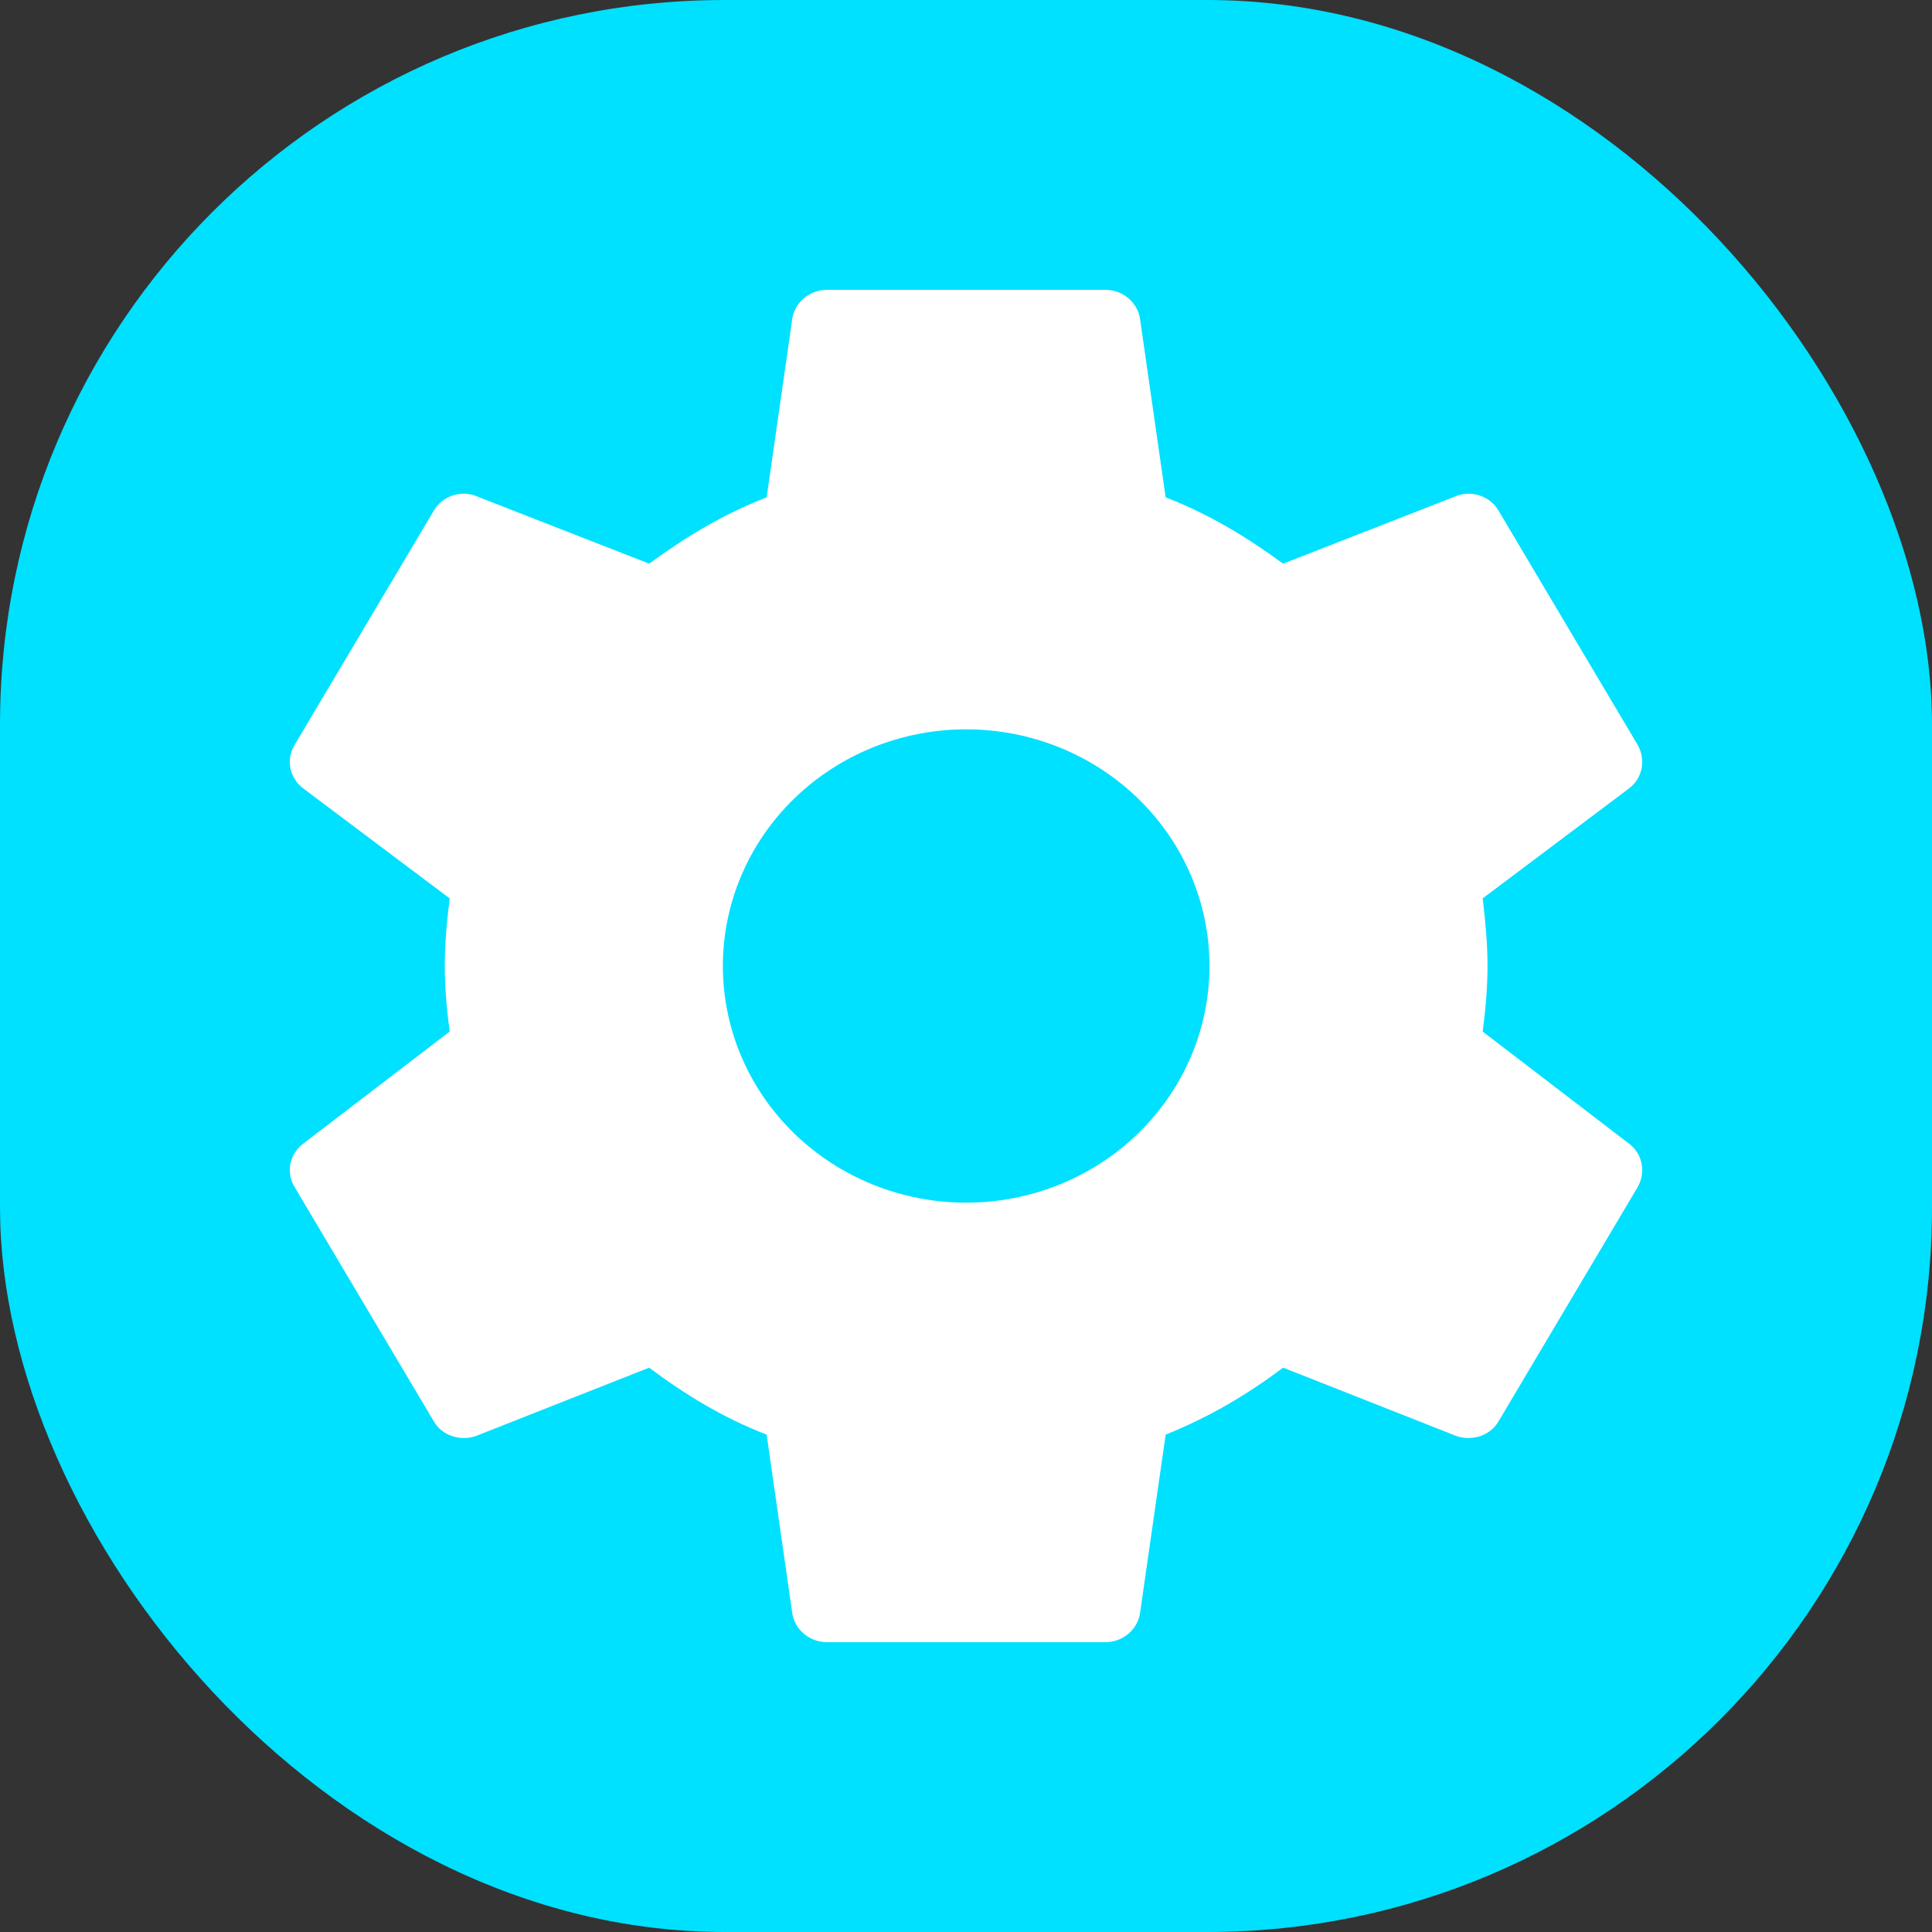 <svg width="32" height="32" viewBox="0 0 32 32" fill="none" xmlns="http://www.w3.org/2000/svg">
<rect x="0" y="0" width="32" height="32" fill="#333333" stroke="none"/>
<rect width="32" height="32" rx="12" fill="#00E0FF"/>
<path d="M16.003 19.92C14.934 19.92 13.909 19.507 13.153 18.772C12.397 18.037 11.973 17.04 11.973 16C11.973 14.96 12.397 13.963 13.153 13.228C13.909 12.493 14.934 12.08 16.003 12.08C17.071 12.08 18.096 12.493 18.852 13.228C19.608 13.963 20.033 14.96 20.033 16C20.033 17.04 19.608 18.037 18.852 18.772C18.096 19.507 17.071 19.92 16.003 19.92ZM24.558 17.086C24.604 16.728 24.638 16.37 24.638 16C24.638 15.63 24.604 15.261 24.558 14.88L26.987 13.055C27.206 12.886 27.264 12.584 27.125 12.338L24.823 8.462C24.684 8.216 24.373 8.115 24.12 8.216L21.253 9.336C20.654 8.899 20.033 8.518 19.307 8.238L18.881 5.27C18.858 5.139 18.787 5.019 18.682 4.933C18.576 4.847 18.443 4.8 18.305 4.8H13.7C13.412 4.8 13.17 5.002 13.124 5.27L12.698 8.238C11.973 8.518 11.351 8.899 10.752 9.336L7.885 8.216C7.632 8.115 7.321 8.216 7.183 8.462L4.88 12.338C4.73 12.584 4.799 12.886 5.018 13.055L7.448 14.88C7.401 15.261 7.367 15.63 7.367 16C7.367 16.37 7.401 16.728 7.448 17.086L5.018 18.946C4.799 19.114 4.73 19.416 4.88 19.662L7.183 23.538C7.321 23.784 7.632 23.874 7.885 23.784L10.752 22.653C11.351 23.101 11.973 23.482 12.698 23.762L13.124 26.73C13.17 26.998 13.412 27.2 13.7 27.2H18.305C18.593 27.2 18.835 26.998 18.881 26.73L19.307 23.762C20.033 23.47 20.654 23.101 21.253 22.653L24.12 23.784C24.373 23.874 24.684 23.784 24.823 23.538L27.125 19.662C27.264 19.416 27.206 19.114 26.987 18.946L24.558 17.086Z" fill="white"/>
</svg>
